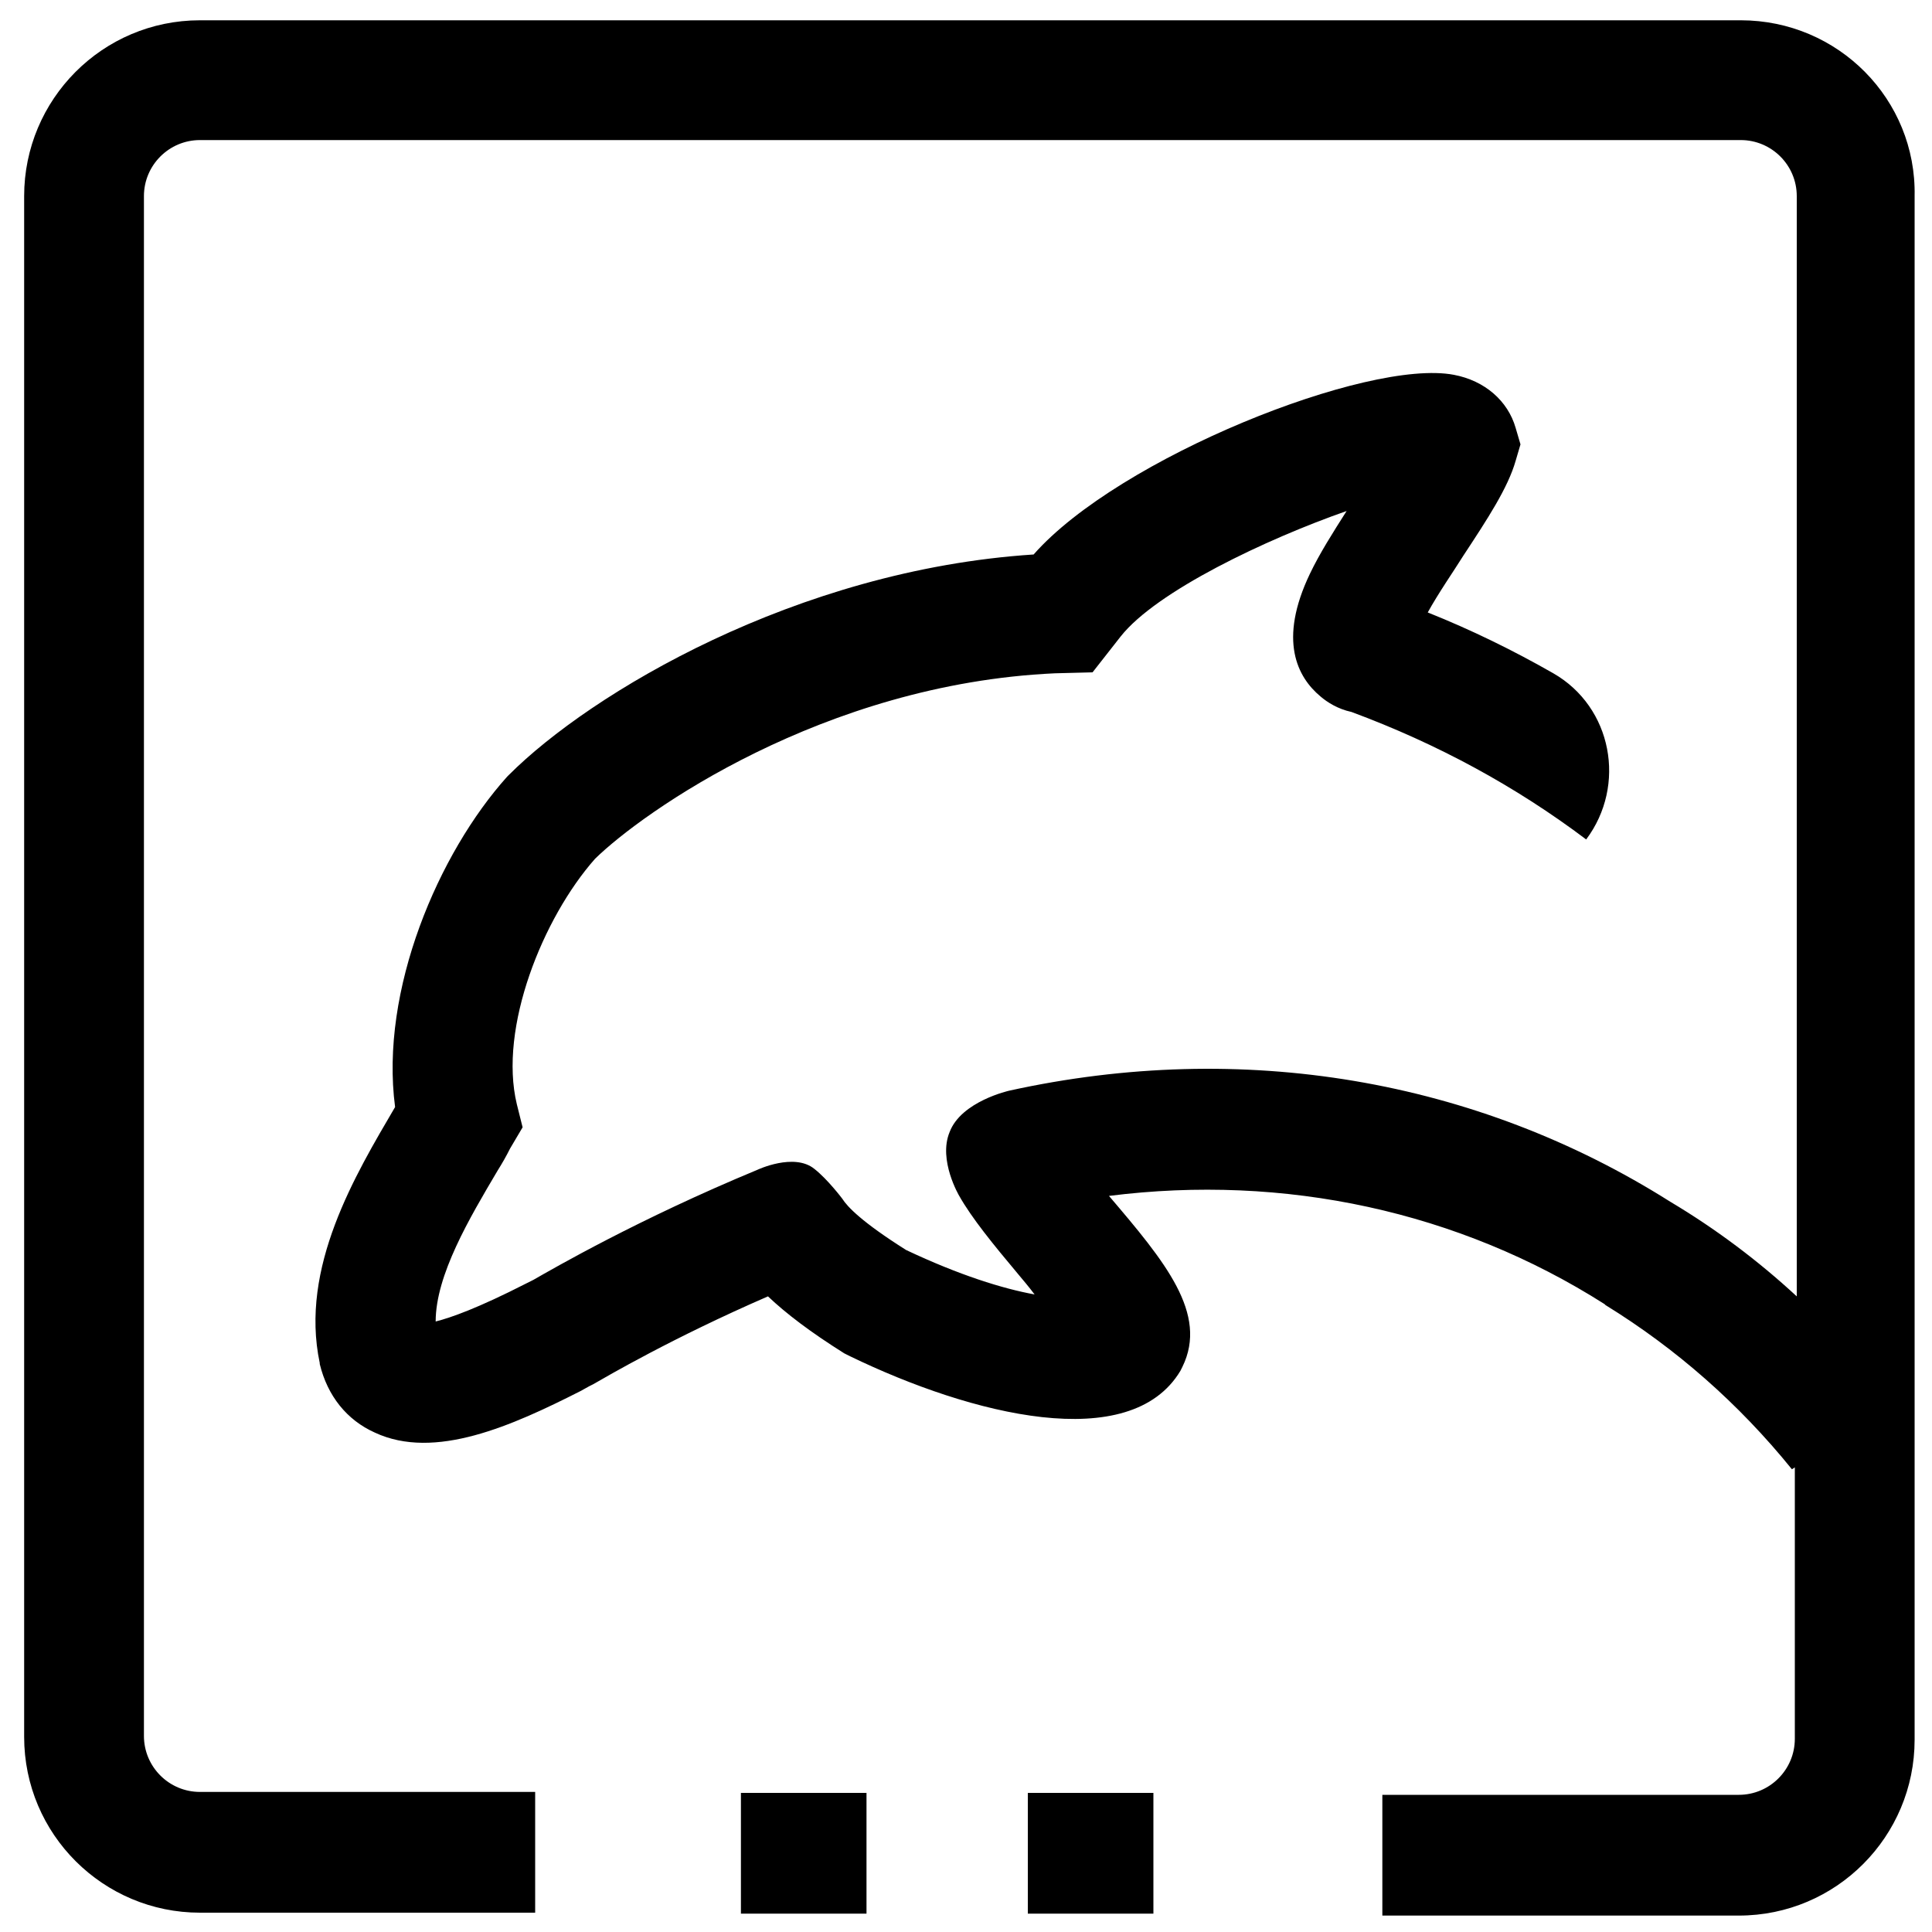 <?xml version="1.0" standalone="no"?>
<!DOCTYPE svg PUBLIC "-//W3C//DTD SVG 1.1//EN" "http://www.w3.org/Graphics/SVG/1.1/DTD/svg11.dtd"><svg t="1660223215381"
  class="icon" viewBox="0 0 1024 1024" version="1.1" xmlns="http://www.w3.org/2000/svg" p-id="1815"
  xmlns:xlink="http://www.w3.org/1999/xlink" width="32" height="32">
  <defs>
    <style type="text/css">
      @font-face {
        font-family: feedback-iconfont;
        src: url("//at.alicdn.com/t/font_1031158_u69w8yhxdu.woff2?t=1630033759944") format("woff2"), url("//at.alicdn.com/t/font_1031158_u69w8yhxdu.woff?t=1630033759944") format("woff"), url("//at.alicdn.com/t/font_1031158_u69w8yhxdu.ttf?t=1630033759944") format("truetype");
      }
    </style>
  </defs>
  <path
    d="M922.624 10.752H105.984c-51.712 0-93.184 41.984-93.184 93.184v816.64c0 51.712 41.984 93.184 93.184 93.184h177.664v-64H105.984c-16.384 0-29.696-13.312-29.696-29.696V103.936c0-16.384 13.312-29.696 29.696-29.696h816.64c16.384 0 29.696 13.312 29.696 29.696v583.168c-20.48-18.944-43.008-35.84-67.072-50.176-102.912-65.024-226.816-86.016-350.208-58.88 0 0-25.6 5.632-31.744 22.016-6.144 14.848 5.12 33.792 5.12 33.792 6.656 11.776 17.92 25.6 31.232 41.472 2.56 3.072 5.632 6.656 8.704 10.752-16.896-3.072-39.936-10.24-68.096-23.552-23.552-14.848-31.232-23.04-33.792-27.136 0 0-7.68-10.24-14.848-15.872-10.752-8.704-30.208 0.512-30.208 0.512-62.976 26.112-108.032 52.224-118.784 58.368l-4.096 2.048c-25.088 12.8-39.424 17.92-47.616 19.968 0-24.576 17.92-54.784 32.768-79.872 2.56-4.096 4.608-7.68 6.656-11.776l6.656-11.264-3.072-12.288c-9.728-40.448 13.824-98.816 41.472-130.048 25.088-24.576 120.832-92.672 243.712-98.304l19.968-0.512 14.848-18.944c18.944-24.064 77.312-51.712 119.808-66.56-7.168 11.264-14.336 22.528-19.456 33.28-16.896 35.328-6.656 54.784 5.632 65.024 3.584 3.072 9.216 6.656 16.384 8.192 45.568 16.896 87.04 39.424 124.416 67.584 21.504-28.672 13.824-70.144-17.408-88.064-21.504-12.288-43.52-23.04-66.56-32.256 5.632-10.24 13.824-22.016 18.944-30.208 12.8-19.456 23.552-35.84 27.648-50.176l2.56-8.704-2.56-8.704c-4.096-14.336-16.384-25.088-32.768-28.16-45.568-8.704-177.664 44.032-222.72 95.232C421.888 302.08 312.832 367.616 269.824 410.624l-1.024 1.024c-36.352 40.448-67.584 113.152-59.392 175.104-20.992 35.84-50.688 84.992-39.936 135.68v0.512c4.096 16.896 14.336 29.696 29.184 36.352 31.744 14.848 72.704-3.584 109.056-22.016l4.608-2.56 2.048-1.024c7.168-4.096 41.984-24.576 92.672-46.592 9.728 9.216 22.528 18.944 40.448 30.208l3.072 1.536c64.512 31.232 148.48 52.224 175.104 7.68l1.024-2.048c13.824-28.16-9.216-55.808-38.912-90.624 93.184-11.776 185.344 8.192 262.656 57.344l0.512 0.512c37.376 23.04 70.656 52.224 98.816 87.04l1.536-1.024V921.6c0 16.384-13.312 29.696-29.696 29.696h-188.928v64H921.6c51.712 0 93.184-41.984 93.184-93.184V103.936c1.024-51.2-40.448-93.184-92.16-93.184z"
    p-id="1816"></path>
  <path d="M392.704 950.272h66.56v64h-66.56zM544.768 950.272h66.56v64h-66.56z" p-id="1817"></path>
</svg>